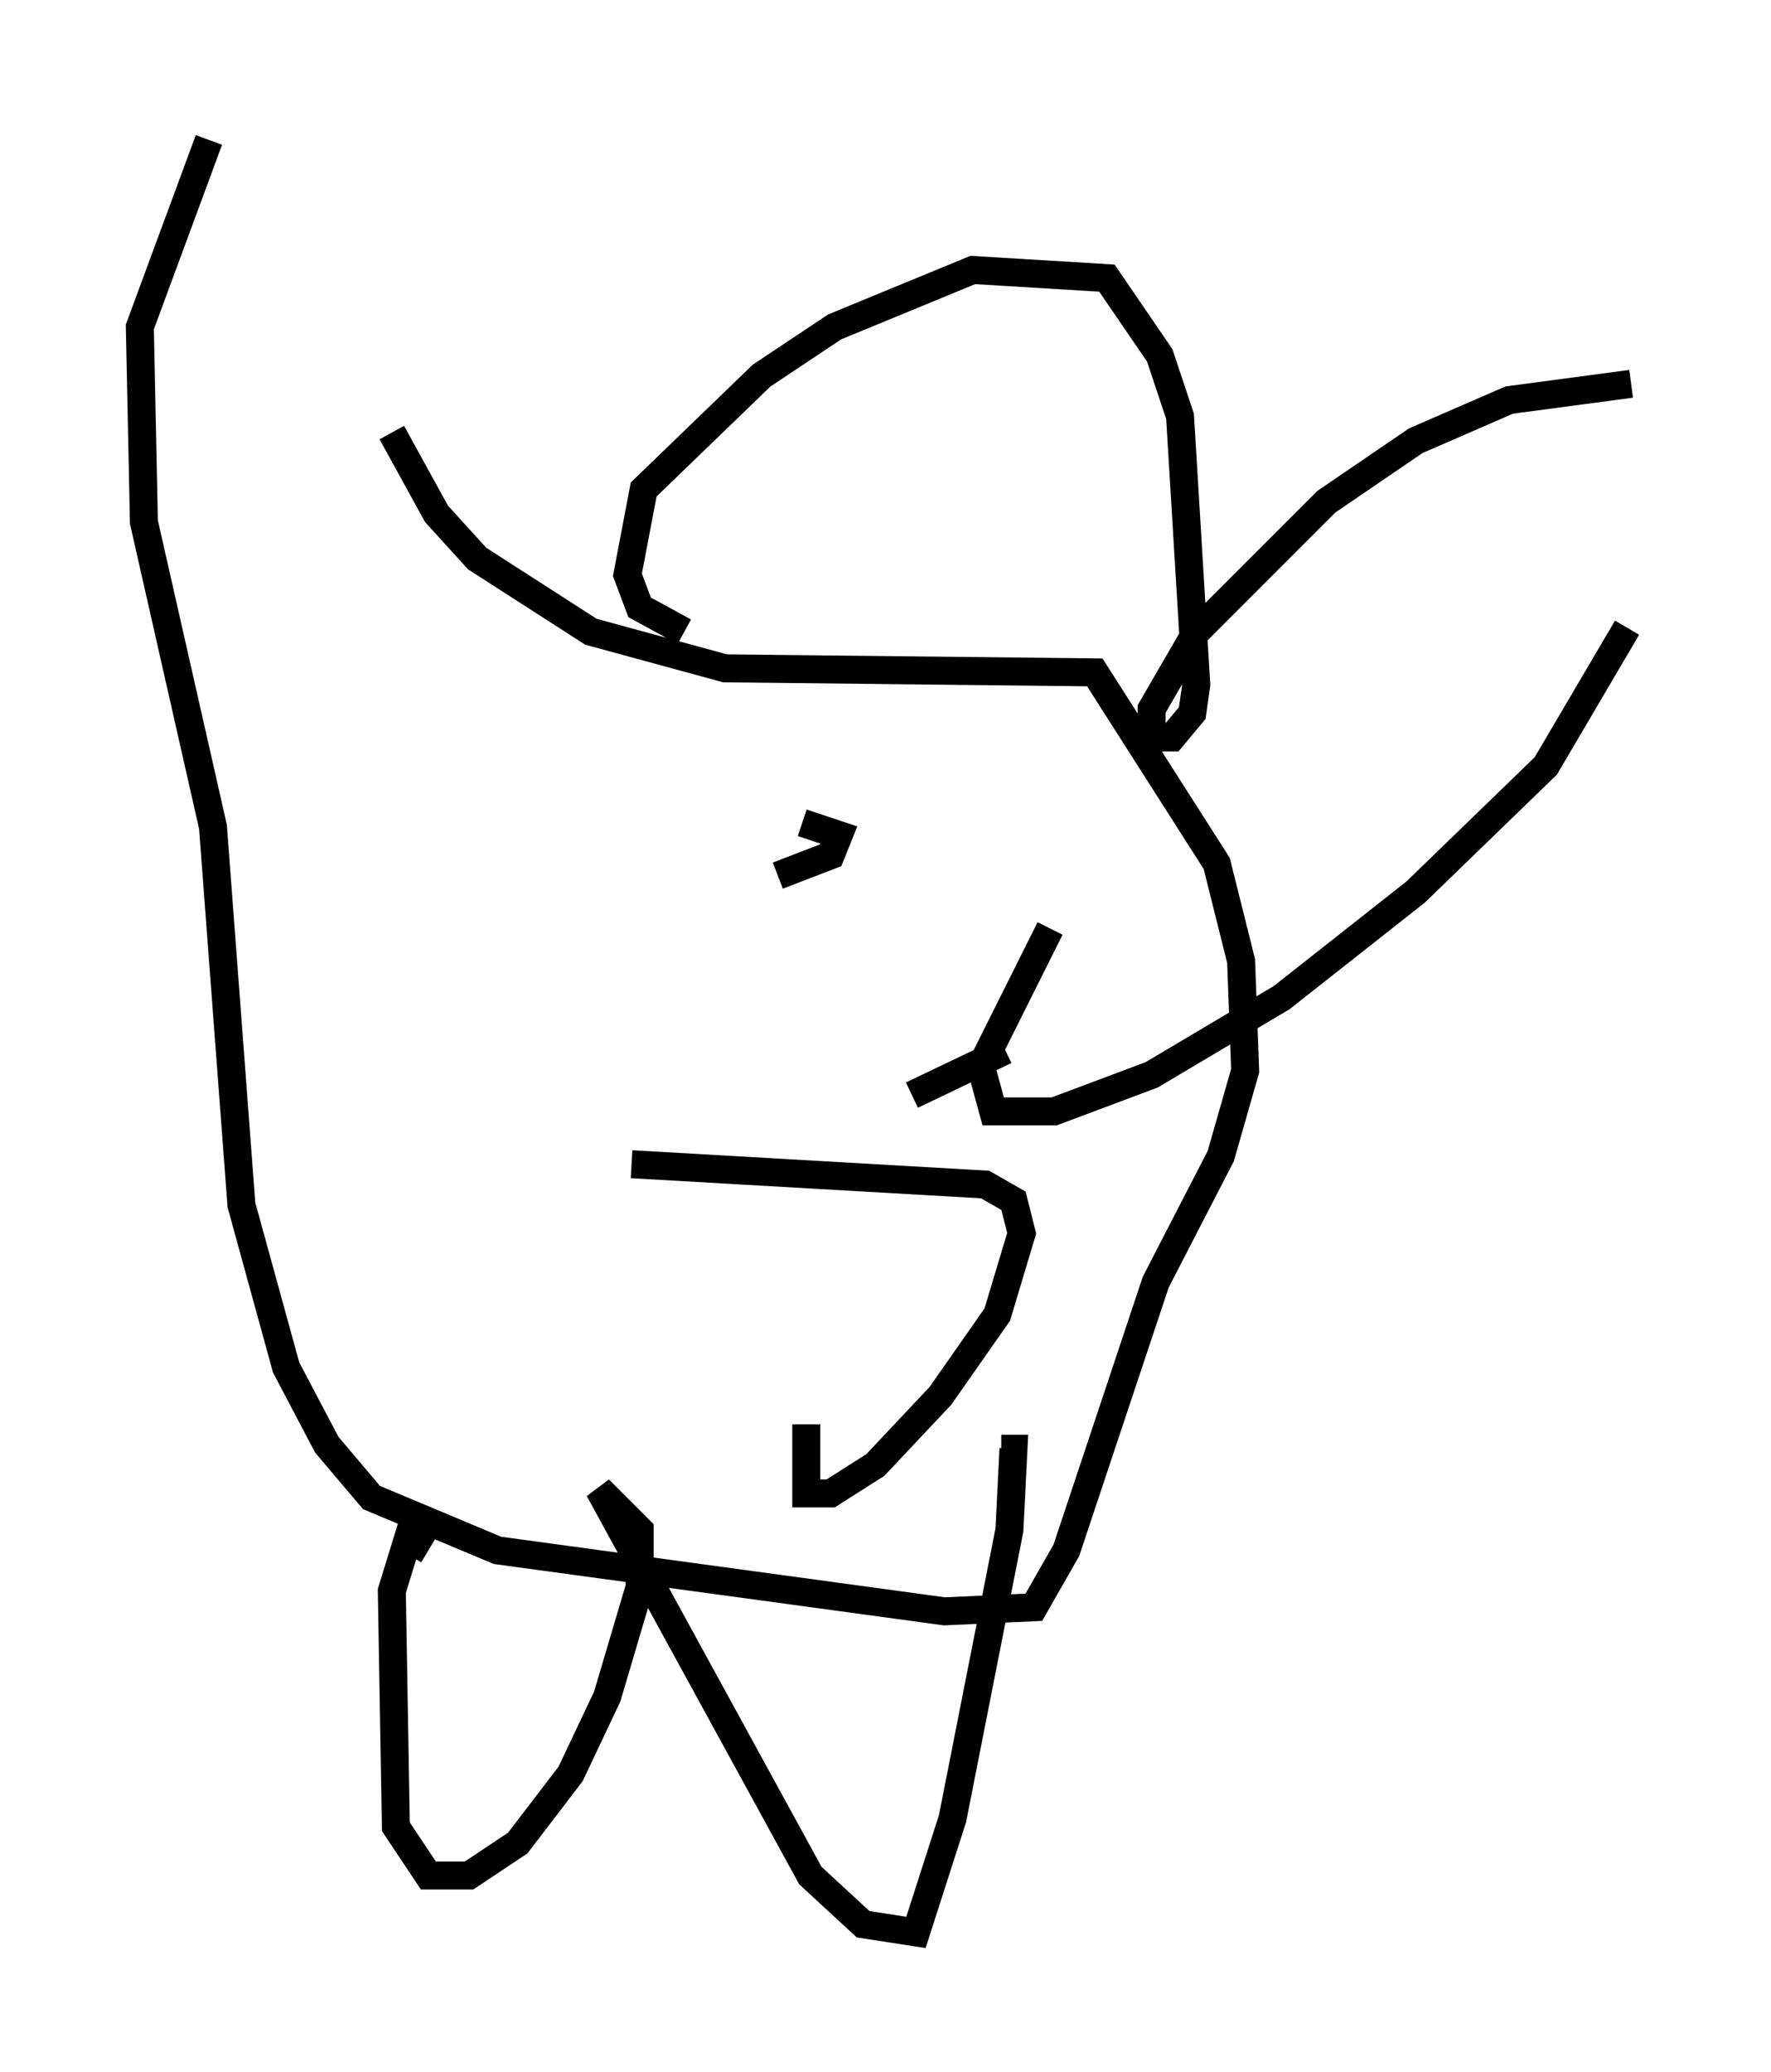 <?xml version="1.0" encoding="utf-8" ?>
<svg baseProfile="full" height="74.056" version="1.1" width="63.307" xmlns="http://www.w3.org/2000/svg" xmlns:ev="http://www.w3.org/2001/xml-events" xmlns:xlink="http://www.w3.org/1999/xlink"><defs /><rect fill="white" height="74.056" width="63.307" x="0" y="0" /><path d="M13.57, 12.553 m0.436, 2.905 l1.598, 2.905 1.453, 1.598 l4.067, 2.615 4.793, 1.307 l13.218, 0.145 4.358, 6.827 l0.872, 3.486 0.145, 3.922 l-0.872, 3.05 -2.324, 4.503 l-3.196, 9.587 -1.162, 2.034 l-3.196, 0.145 -15.978, -2.179 l-4.503, -1.888 -1.598, -1.888 l-1.453, -2.76 -1.598, -5.81 l-1.017, -13.508 -2.469, -10.894 l-0.145, -6.972 2.469, -6.682 m16.994, 17.575 l-1.598, -0.872 -0.436, -1.162 l0.581, -3.05 4.212, -4.067 l2.615, -1.743 4.939, -2.034 l4.793, 0.291 1.888, 2.76 l0.726, 2.179 0.581, 9.587 l-0.145, 1.017 -0.726, 0.872 l-0.726, 0.0 0.0, -1.017 l1.598, -2.76 4.648, -4.648 l3.196, -2.179 3.341, -1.453 l4.358, -0.581 m-0.145, 8.715 l-2.905, 4.939 -4.648, 4.503 l-4.793, 3.777 -4.648, 2.76 l-3.486, 1.307 -2.179, 0.0 l-0.436, -1.598 2.469, -4.939 m-13.363, 3.631 l0.0, 0.0 m7.553, 2.469 l0.0, 0.0 m-3.922, -7.989 l1.888, -0.726 0.291, -0.726 l-1.307, -0.436 m3.922, 9.732 l3.341, -1.598 m-13.363, 4.067 l12.637, 0.726 1.017, 0.581 l0.291, 1.162 -0.872, 2.905 l-2.034, 2.905 -2.324, 2.469 l-1.598, 1.017 -0.872, 0.0 l0.0, -2.469 m-13.508, 4.503 l-0.726, -0.436 -0.581, 1.888 l0.145, 8.425 1.162, 1.743 l1.453, 0.0 1.743, -1.162 l1.888, -2.469 1.307, -2.76 l1.162, -3.922 0.0, -2.034 l-1.453, -1.453 7.553, 13.799 l1.888, 1.743 1.888, 0.291 l1.307, -4.067 2.034, -10.313 l0.145, -2.905 -0.436, 0.0 " fill="none" stroke="black" stroke-width="1" /></svg>